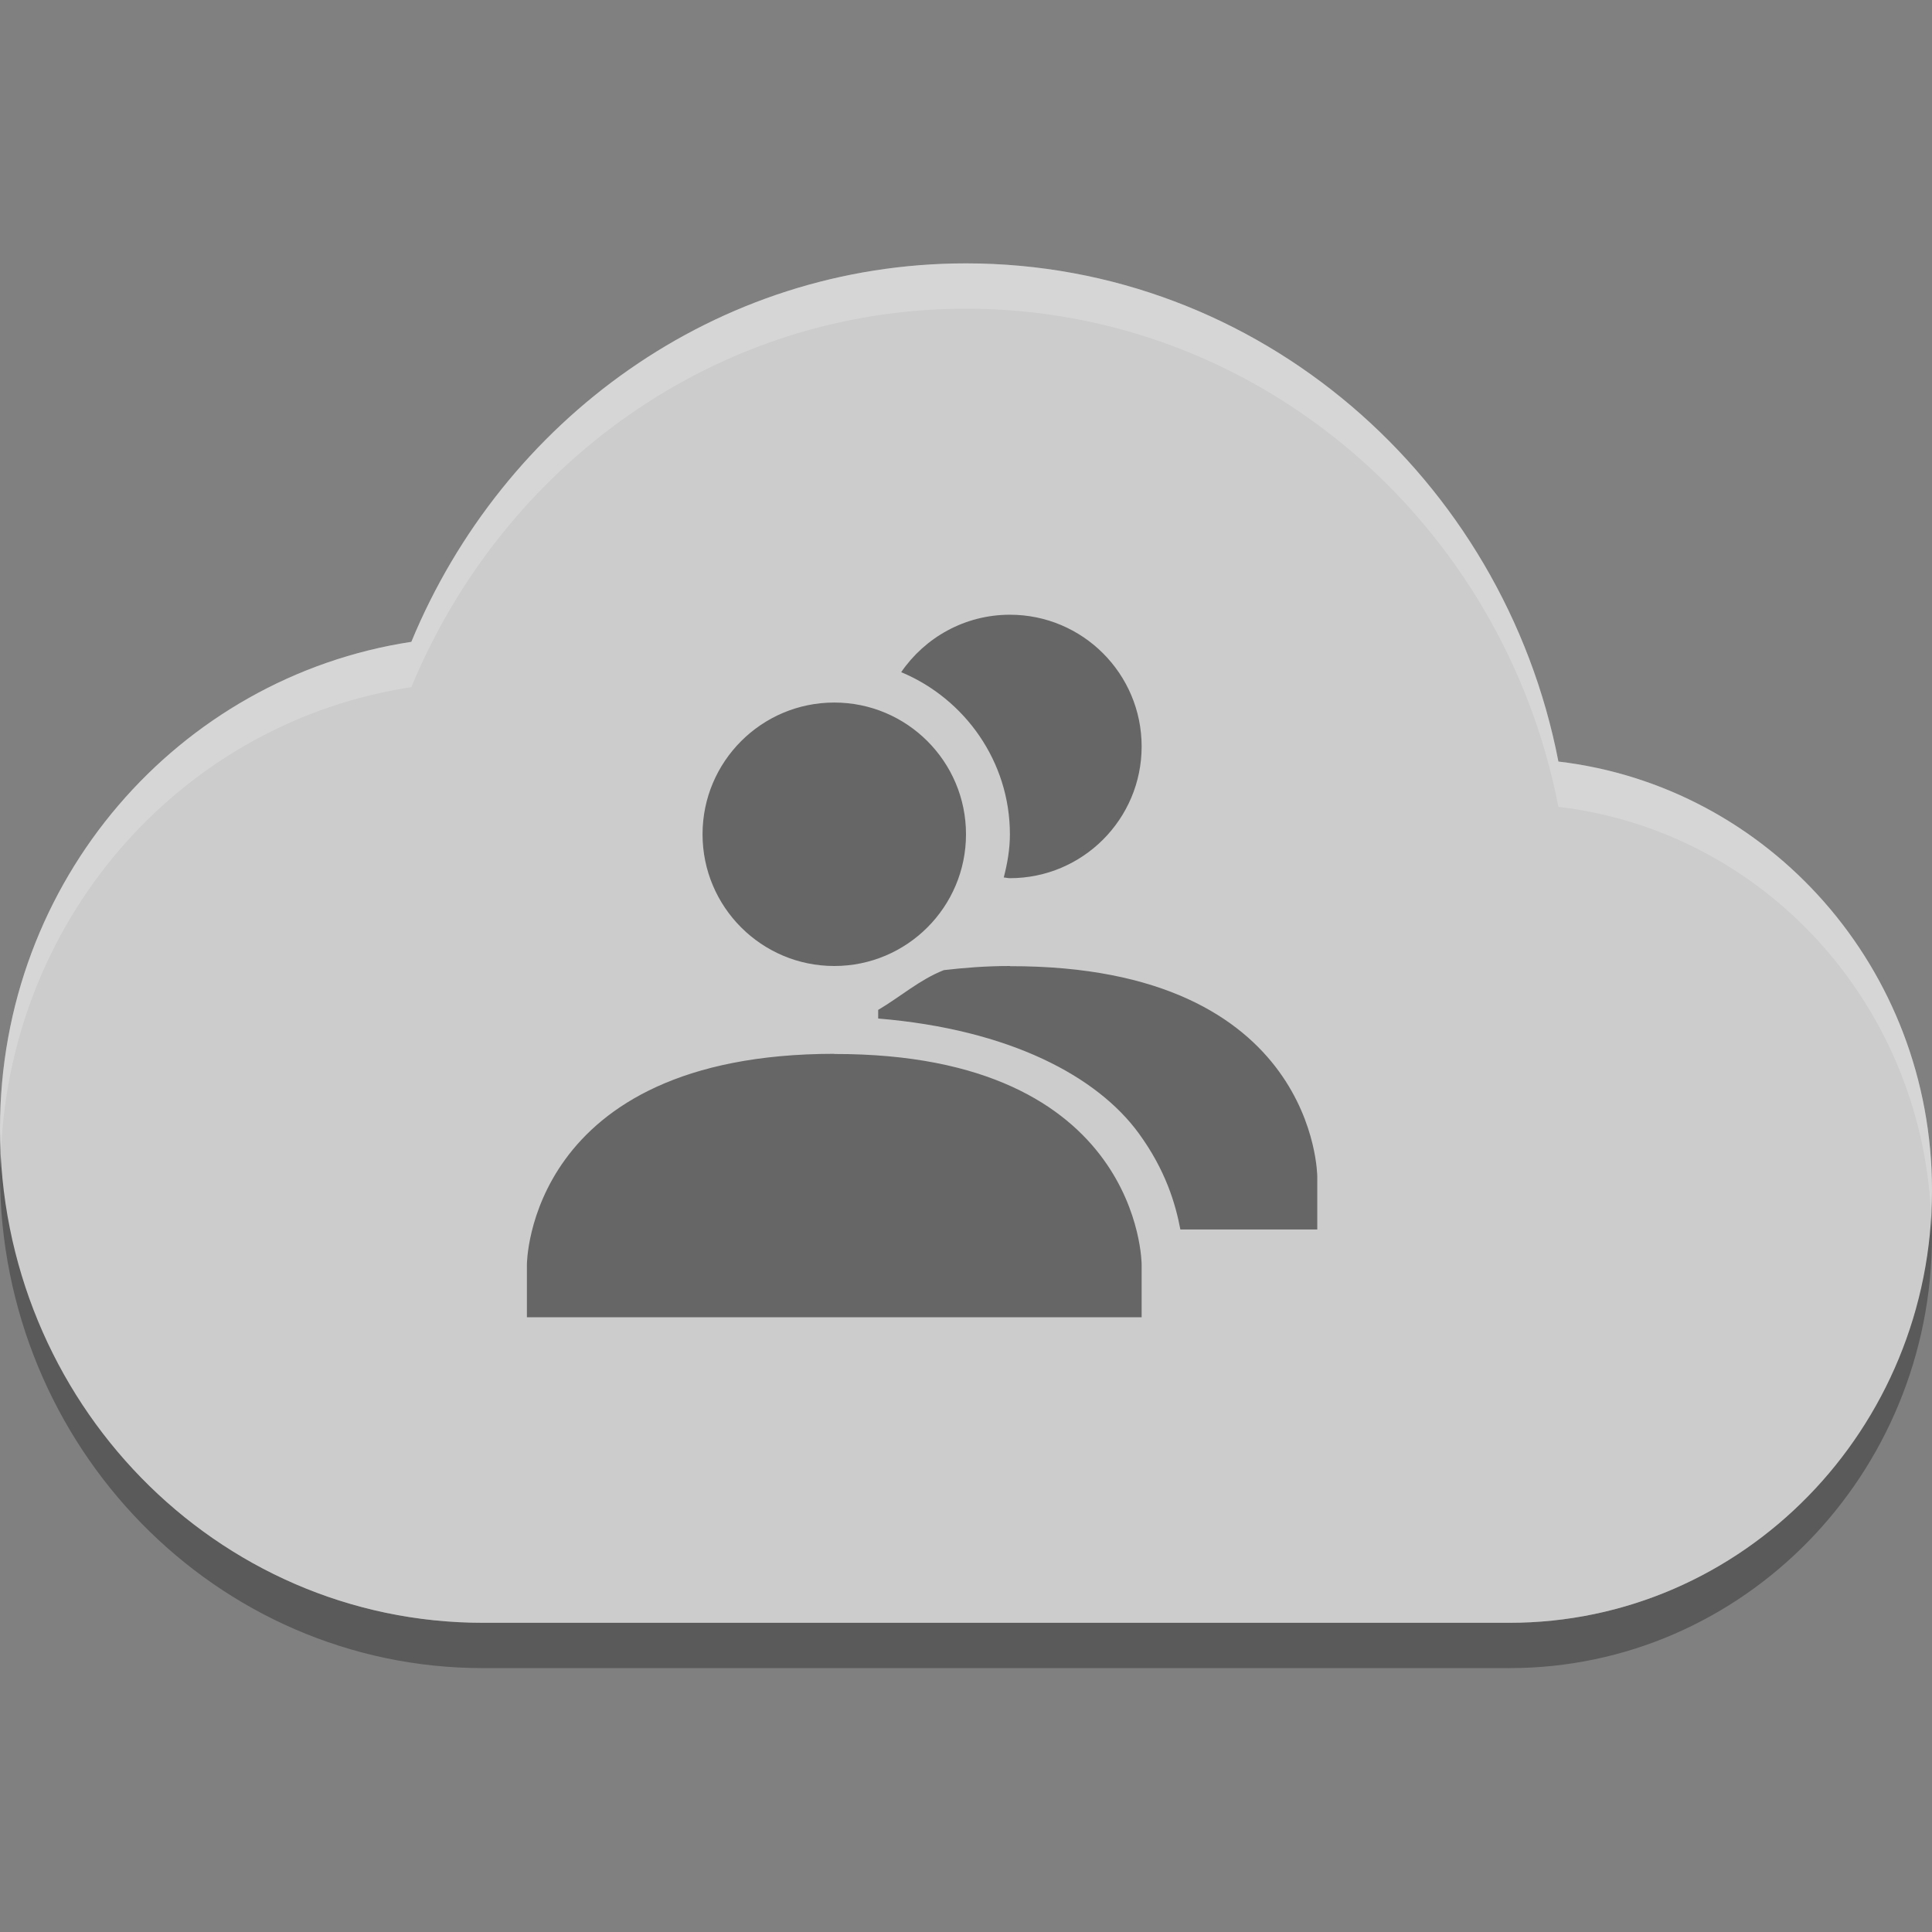 <?xml version="1.0" encoding="UTF-8" standalone="no"?>
<!-- Created with Inkscape (http://www.inkscape.org/) -->

<svg
   xmlns:dc="http://purl.org/dc/elements/1.1/"
   xmlns:cc="http://creativecommons.org/ns#"
   xmlns:rdf="http://www.w3.org/1999/02/22-rdf-syntax-ns#"
   xmlns:svg="http://www.w3.org/2000/svg"
   xmlns="http://www.w3.org/2000/svg"
   xmlns:sodipodi="http://sodipodi.sourceforge.net/DTD/sodipodi-0.dtd"
   xmlns:inkscape="http://www.inkscape.org/namespaces/inkscape"
   id="svg2817"
   height="22"
   width="22"
   version="1.0"
   inkscape:version="0.91 r13725"
   sodipodi:docname="credentials-preferences.svg">
  <rect width="100%" height="100%" fill="#808080" stroke="none"/>
  <defs
     id="defs13" />
  <sodipodi:namedview
     pagecolor="#ffffff"
     bordercolor="#666666"
     borderopacity="1"
     objecttolerance="10"
     gridtolerance="10"
     guidetolerance="10"
     inkscape:pageopacity="0"
     inkscape:pageshadow="2"
     inkscape:window-width="1600"
     inkscape:window-height="849"
     id="namedview11"
     showgrid="false"
     inkscape:zoom="14.06"
     inkscape:cx="15.389758"
     inkscape:cy="10.869661"
     inkscape:window-x="0"
     inkscape:window-y="0"
     inkscape:window-maximized="1"
     inkscape:current-layer="svg2817" />
  <g
     id="g4137"
     transform="translate(-1,-1)">
    <g
       transform="matrix(1,0,0,1.032,0,-0.387)"
       id="g4157">
      <path
         inkscape:connector-curvature="0"
         id="path3237"
         style="opacity:0.3;enable-background:new"
         d="M 1.012,14.034 C 1.008,14.121 1,14.207 1,14.296 1,17.308 3.462,19.75 6.5,19.75 l 11.688,0 c 2.658,0 4.812,-2.136 4.812,-4.772 0,-0.086 -0.007,-0.172 -0.011,-0.257 -0.129,2.522 -2.226,4.529 -4.801,4.529 L 6.5,19.25 c -2.956,0 -5.362,-2.315 -5.489,-5.216 z" />
      <path
         inkscape:connector-curvature="0"
         id="path5884"
         style="fill:#cccccc;fill-opacity:1;enable-background:new"
         d="M 12,4.25 C 9.152,4.25 6.728,5.979 5.684,8.426 3.033,8.817 1,11.058 1,13.796 1,16.808 3.462,19.25 6.5,19.25 l 11.688,0 C 20.846,19.25 23,17.113 23,14.477 23,12.027 21.142,10.02 18.746,9.747 18.121,6.62 15.337,4.25 12,4.25 Z" />
      <path
         inkscape:connector-curvature="0"
         id="path4189"
         style="opacity:0.2;fill:#ffffff;enable-background:new"
         d="M 12,4.25 C 9.152,4.25 6.728,5.979 5.684,8.426 3.033,8.816 1,11.059 1,13.796 1,13.877 1.008,13.954 1.012,14.034 1.137,11.417 3.118,9.304 5.684,8.926 6.728,6.479 9.152,4.75 12,4.75 c 3.337,0 6.121,2.369 6.746,5.497 2.312,0.263 4.117,2.142 4.242,4.473 C 22.992,14.639 23,14.559 23,14.477 23,12.027 21.142,10.02 18.746,9.747 18.121,6.62 15.337,4.25 12,4.25 Z" />
    </g>
    <path
       id="path4193"
       d="M 12.5,8 C 11.986,8 11.532,8.26 11.262,8.654 11.986,8.956 12.5,9.671 12.5,10.5 c 0,0.171 -0.029,0.333 -0.07,0.492 C 12.453,10.993 12.476,11 12.5,11 13.328,11 14,10.328 14,9.5 14,8.672 13.328,8 12.5,8 Z m -2,1 C 9.672,9 9,9.672 9,10.5 9,11.328 9.672,12 10.5,12 11.328,12 12,11.328 12,10.5 12,9.672 11.328,9 10.5,9 Z m 2,3 c -0.274,1.57e-4 -0.519,0.02 -0.752,0.047 C 11.476,12.153 11.251,12.352 11,12.5 l 0,0.098 c 1.501,0.125 2.495,0.66 2.967,1.307 C 14.274,14.326 14.386,14.709 14.441,15 L 16,15 16,14.4 c 0,0 0,-2.404 -3.5,-2.398 L 12.5,12 Z m -2,1 C 7,13.002 7,15.4 7,15.4 L 7,16 l 7,0 0,-0.6 c 0,0 0,-2.404 -3.5,-2.398 L 10.5,13 Z"
       style="color:#000000;text-indent:0;text-decoration:none;text-decoration-line:none;text-transform:none;block-progression:tb;opacity:0.5;fill:#000000;fill-opacity:1"
       inkscape:connector-curvature="0" />
  </g>
</svg>
